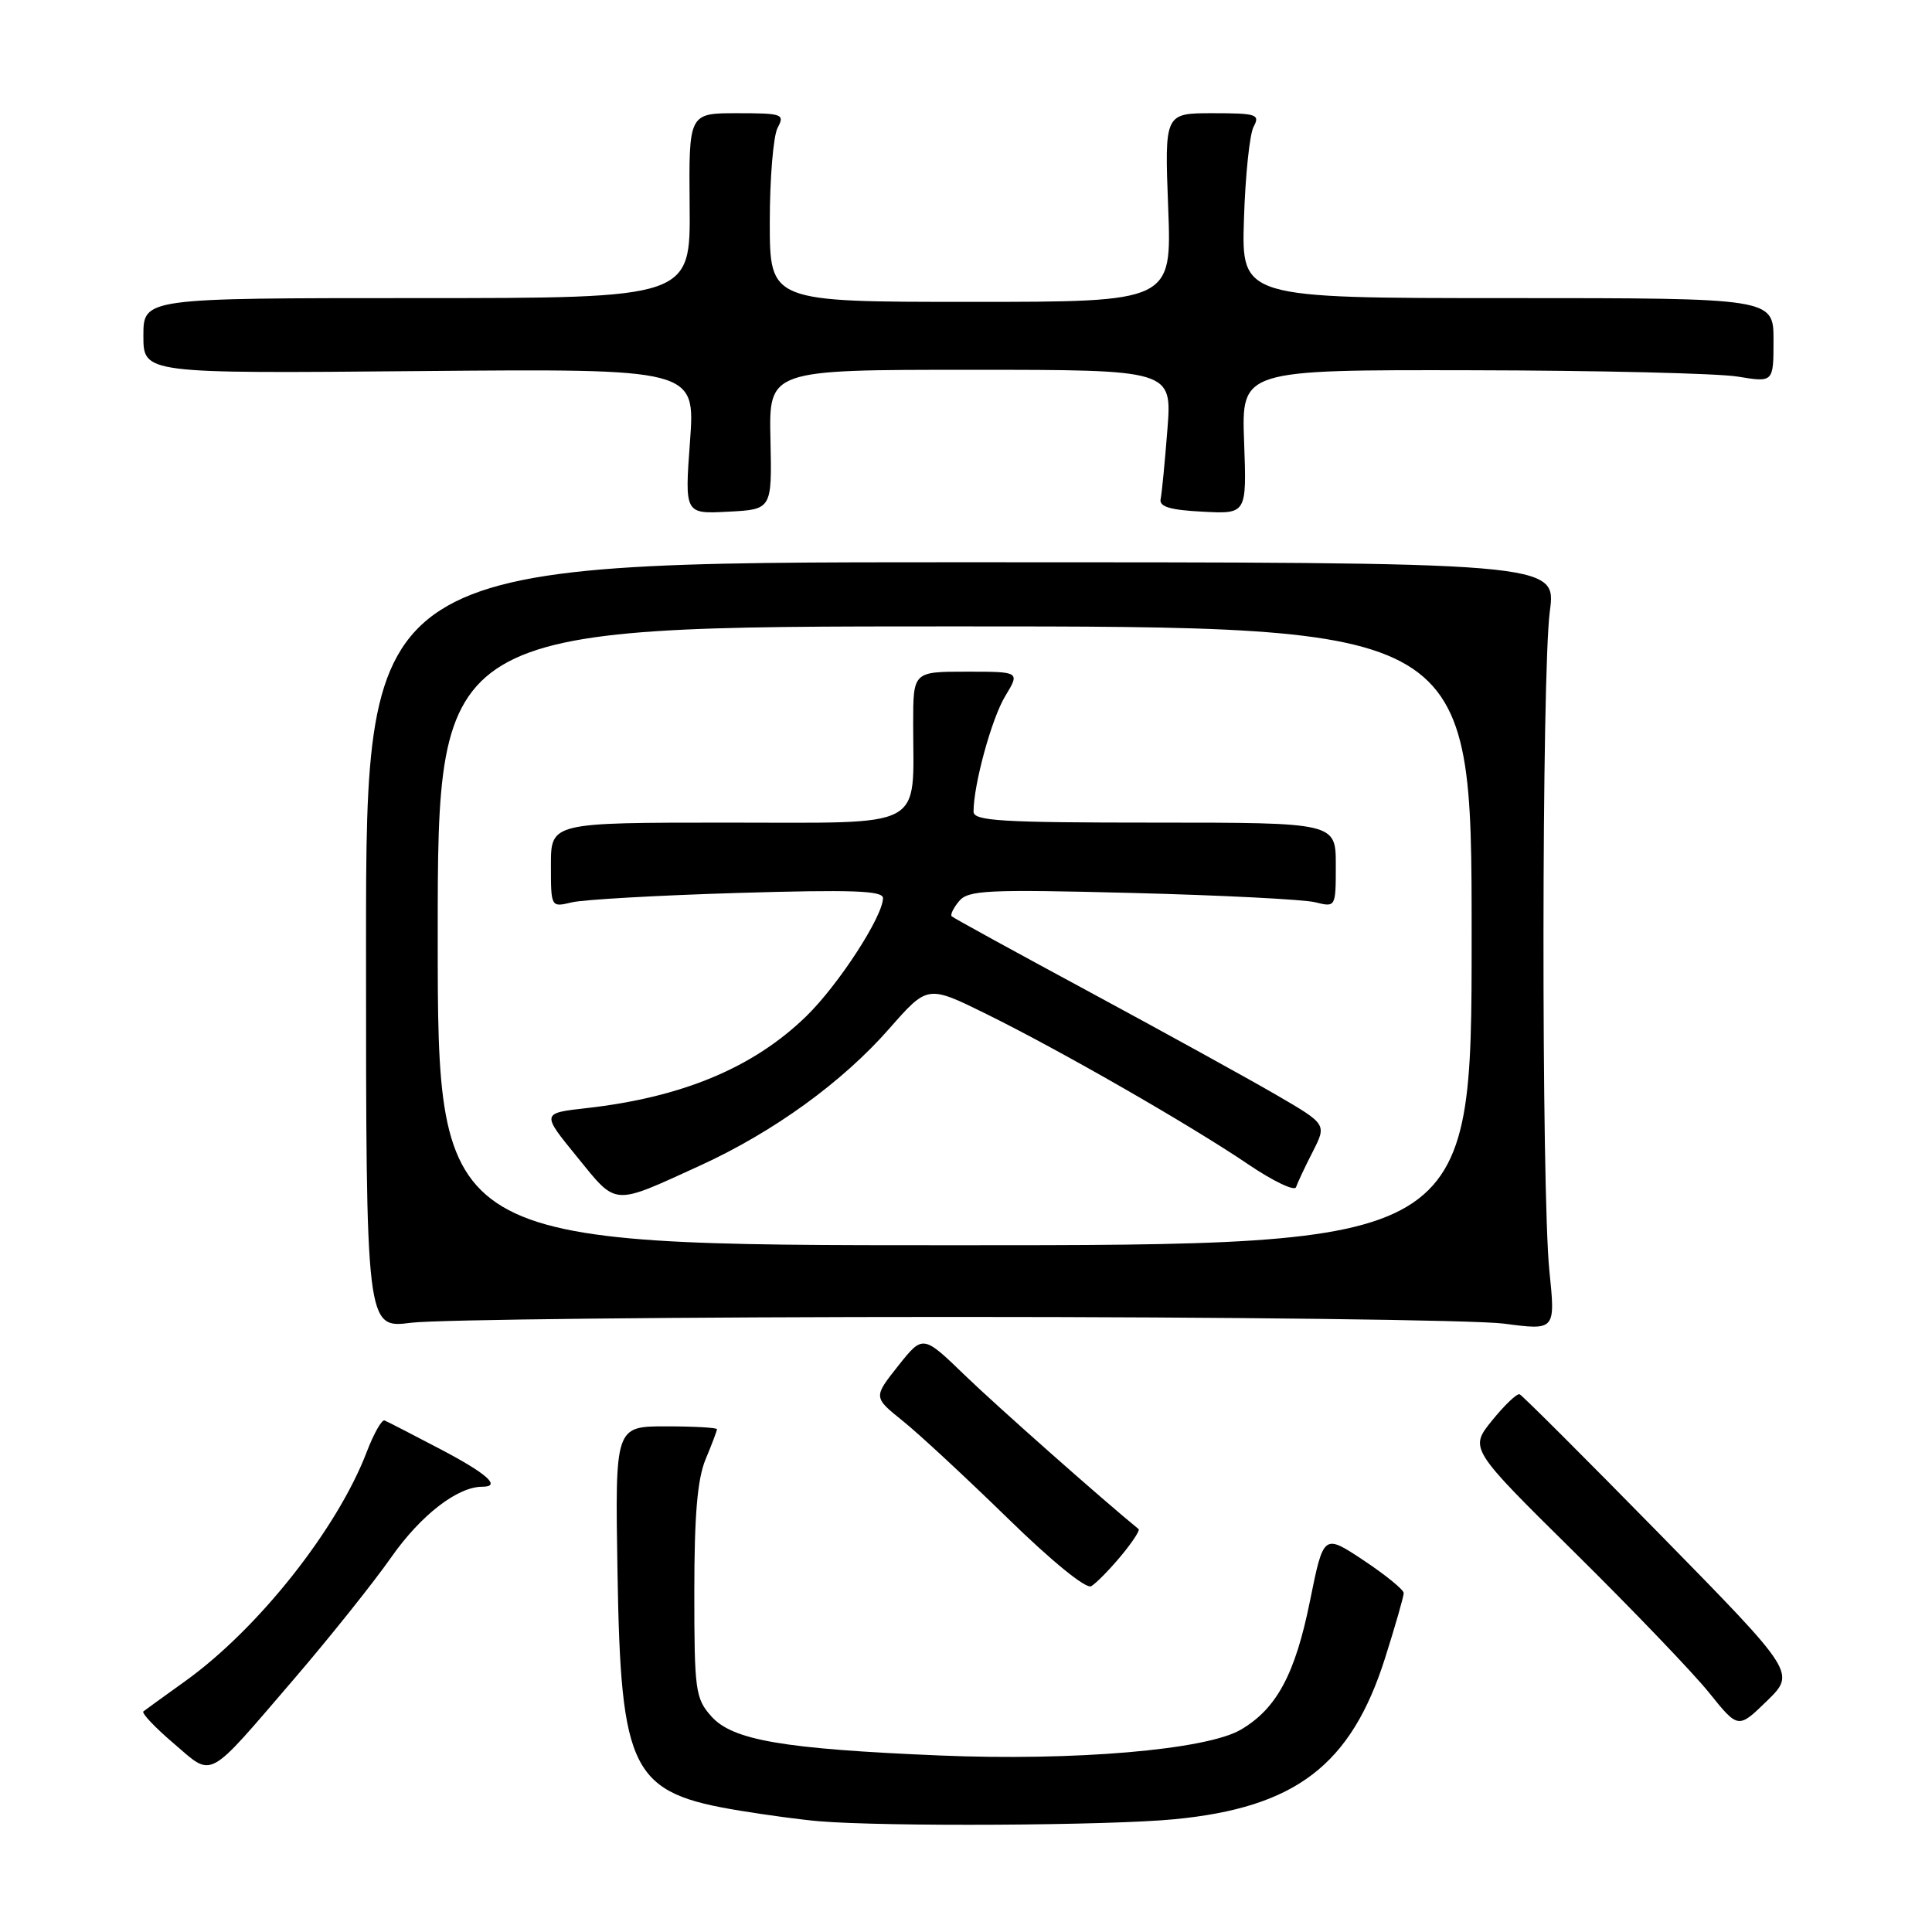 <?xml version="1.0" encoding="UTF-8" standalone="no"?>
<!DOCTYPE svg PUBLIC "-//W3C//DTD SVG 1.1//EN" "http://www.w3.org/Graphics/SVG/1.1/DTD/svg11.dtd" >
<svg xmlns="http://www.w3.org/2000/svg" xmlns:xlink="http://www.w3.org/1999/xlink" version="1.1" viewBox="0 0 256 256">
 <g >
 <path fill="currentColor"
d=" M 155.60 241.06 C 171.69 239.51 179.03 233.89 183.53 219.70 C 184.89 215.41 186.00 211.53 186.00 211.09 C 186.00 210.65 183.61 208.70 180.69 206.76 C 175.38 203.23 175.38 203.23 173.58 212.13 C 171.62 221.84 169.16 226.42 164.40 229.20 C 159.83 231.87 142.33 233.36 124.50 232.61 C 103.76 231.74 97.07 230.59 94.25 227.42 C 92.14 225.05 92.00 223.99 92.00 210.91 C 92.00 200.75 92.41 195.96 93.50 193.35 C 94.33 191.37 95.00 189.59 95.00 189.38 C 95.00 189.17 91.96 189.00 88.25 189.00 C 81.50 189.00 81.50 189.00 81.82 208.25 C 82.26 234.89 83.63 237.57 98.09 239.93 C 101.62 240.51 106.30 241.14 108.50 241.32 C 117.17 242.06 146.99 241.90 155.60 241.06 Z  M 38.94 222.50 C 43.66 217.00 49.48 209.72 51.86 206.32 C 55.76 200.76 60.62 197.00 63.90 197.00 C 66.49 197.00 64.55 195.27 58.31 192.00 C 54.64 190.07 51.33 188.37 50.96 188.22 C 50.60 188.06 49.53 189.94 48.59 192.40 C 44.71 202.56 34.23 215.80 24.57 222.74 C 21.78 224.74 19.28 226.55 19.00 226.77 C 18.73 226.99 20.53 228.89 23.00 231.00 C 28.32 235.54 27.23 236.12 38.94 222.50 Z  M 219.97 203.33 C 210.08 193.25 201.71 184.89 201.36 184.75 C 201.01 184.61 199.37 186.17 197.71 188.22 C 194.70 191.94 194.70 191.94 208.66 205.72 C 216.33 213.30 224.35 221.66 226.47 224.30 C 230.32 229.09 230.32 229.09 234.13 225.38 C 237.94 221.66 237.94 221.66 219.97 203.33 Z  M 148.50 206.21 C 150.01 204.40 151.08 202.78 150.87 202.61 C 146.08 198.71 132.11 186.34 127.89 182.27 C 122.29 176.85 122.29 176.85 119.00 181.00 C 115.72 185.14 115.72 185.14 119.61 188.27 C 121.75 189.98 127.98 195.77 133.47 201.12 C 139.33 206.85 143.91 210.58 144.59 210.18 C 145.23 209.81 146.99 208.02 148.50 206.21 Z  M 126.50 174.50 C 162.80 174.50 195.56 174.90 199.30 175.39 C 206.11 176.29 206.11 176.29 205.30 168.39 C 204.23 157.83 204.27 89.21 205.36 81.00 C 206.23 74.50 206.23 74.50 127.36 74.50 C 48.50 74.50 48.50 74.50 48.50 125.27 C 48.50 176.04 48.50 176.04 54.50 175.27 C 57.80 174.85 90.20 174.50 126.50 174.50 Z  M 102.09 58.25 C 101.88 49.00 101.88 49.00 128.59 49.00 C 155.30 49.00 155.30 49.00 154.69 56.88 C 154.35 61.21 153.95 65.37 153.79 66.13 C 153.58 67.14 155.03 67.58 159.35 67.80 C 165.20 68.11 165.20 68.11 164.85 58.55 C 164.50 49.00 164.50 49.00 195.00 49.06 C 211.78 49.09 227.64 49.47 230.25 49.90 C 235.00 50.68 235.00 50.68 235.00 45.09 C 235.00 39.50 235.00 39.50 199.75 39.50 C 164.50 39.50 164.50 39.50 164.83 29.04 C 165.01 23.29 165.58 17.78 166.11 16.79 C 166.99 15.16 166.51 15.00 160.69 15.00 C 154.31 15.00 154.31 15.00 154.79 27.50 C 155.27 40.00 155.27 40.00 128.64 40.00 C 102.00 40.00 102.00 40.00 102.00 29.43 C 102.00 23.62 102.47 18.00 103.04 16.93 C 104.01 15.12 103.69 15.00 97.67 15.00 C 91.27 15.00 91.27 15.00 91.38 27.25 C 91.50 39.50 91.50 39.50 55.25 39.50 C 19.00 39.50 19.00 39.50 19.00 44.50 C 19.00 49.50 19.00 49.50 55.57 49.17 C 92.13 48.85 92.13 48.85 91.43 58.48 C 90.72 68.11 90.72 68.11 96.51 67.80 C 102.29 67.50 102.29 67.50 102.09 58.25 Z  M 58.00 124.00 C 58.00 83.00 58.00 83.00 126.50 83.00 C 195.00 83.00 195.00 83.00 195.00 124.00 C 195.00 165.00 195.00 165.00 126.50 165.00 C 58.00 165.00 58.00 165.00 58.00 124.00 Z  M 92.84 154.41 C 102.52 149.97 111.63 143.38 117.85 136.28 C 122.91 130.52 122.91 130.52 130.70 134.36 C 140.63 139.26 157.76 149.10 165.44 154.31 C 168.71 156.52 171.54 157.87 171.73 157.31 C 171.92 156.74 172.91 154.63 173.94 152.62 C 175.80 148.97 175.80 148.97 169.15 145.10 C 165.49 142.97 154.40 136.86 144.50 131.51 C 134.60 126.17 126.32 121.63 126.11 121.42 C 125.89 121.22 126.33 120.31 127.08 119.41 C 128.29 117.95 130.80 117.83 149.97 118.32 C 161.81 118.62 172.74 119.18 174.25 119.55 C 177.00 120.23 177.00 120.23 177.00 114.62 C 177.00 109.00 177.00 109.00 153.00 109.00 C 132.70 109.00 129.00 108.78 129.00 107.55 C 129.00 103.96 131.40 95.21 133.19 92.25 C 135.16 89.00 135.16 89.00 128.08 89.00 C 121.00 89.00 121.00 89.00 121.00 95.88 C 121.00 110.08 123.03 109.00 96.38 109.00 C 73.00 109.00 73.00 109.00 73.00 114.62 C 73.00 120.23 73.00 120.23 75.75 119.57 C 77.26 119.20 87.16 118.64 97.75 118.32 C 112.85 117.87 117.00 118.01 117.00 119.00 C 117.00 121.42 111.08 130.54 106.81 134.68 C 99.82 141.47 90.41 145.40 77.73 146.83 C 71.74 147.50 71.74 147.50 76.46 153.29 C 81.81 159.86 81.04 159.80 92.84 154.41 Z "/>
</g>
</svg>